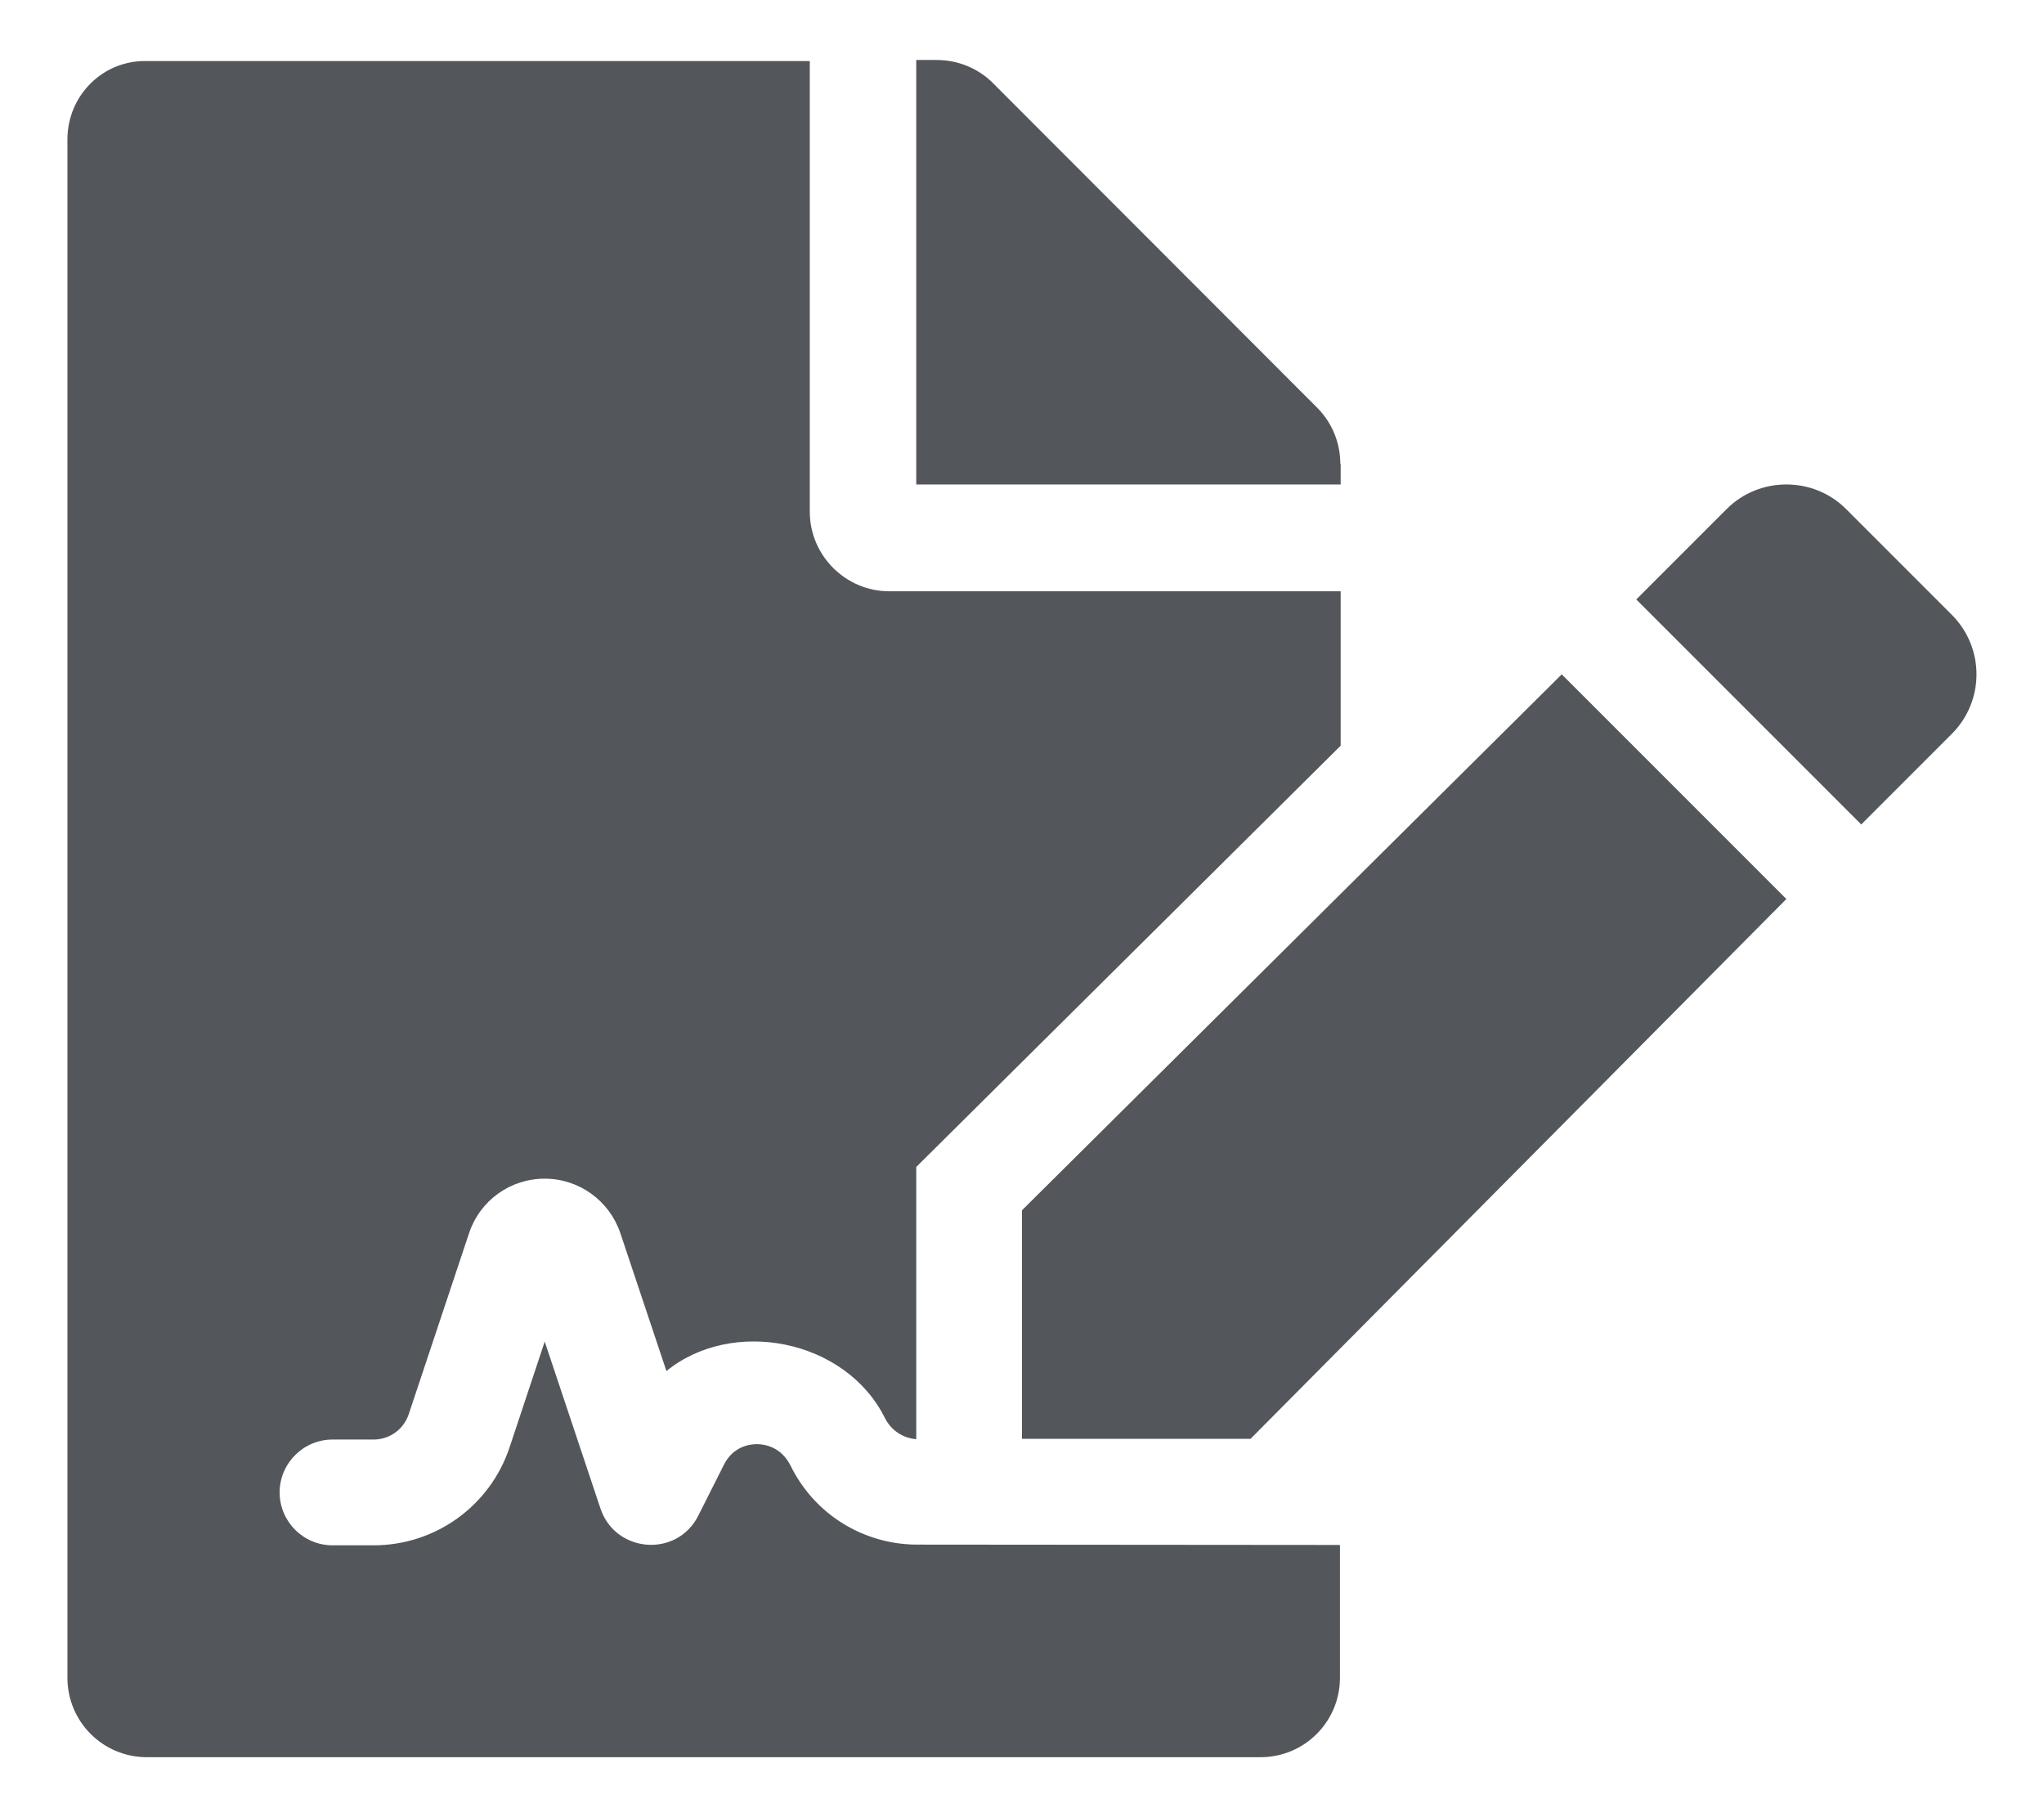 <?xml version="1.0" encoding="utf-8"?>
<!-- Generator: Adobe Illustrator 19.2.1, SVG Export Plug-In . SVG Version: 6.00 Build 0)  -->
<svg version="1.1" id="Capa_1" xmlns="http://www.w3.org/2000/svg" xmlns:xlink="http://www.w3.org/1999/xlink" x="0px" y="0px"
	 viewBox="0 0 576 512" style="enable-background:new 0 0 576 512;" xml:space="preserve">
<style type="text/css">
	.st0{fill:#53565A;}
</style>
<path class="st0" d="M222.8,413c-2.7-5.5-7.6-6.1-9.5-6.1c-2,0-6.7,0.6-9.3,5.8l-7.2,14.3c-6,12-23.4,10.6-27.6-2L153.5,378
	l-9.9,29.8c-5.5,16.5-20.9,27.6-38.3,27.6H93.7c-8.2,0-14.9-6.7-14.9-14.9s6.7-14.9,14.9-14.9h11.6c4.5,0,8.5-2.9,9.9-7.2l17-51
	c3.1-9.2,11.6-15.3,21.3-15.3s18.2,6.2,21.3,15.3l13,38.9c18.5-15.1,50.5-9.1,61.6,13.3c1.8,3.5,5.1,5.6,8.8,5.9v-76.7l119.6-118.7
	v-43.5H250.6c-12.3,0-22.4-10.1-22.4-22.4v-127H41.4C29,16.9,19,26.9,19,39.3v433.4c0,12.4,10,22.4,22.4,22.4h313.8
	c12.4,0,22.4-10,22.4-22.4v-37.4l-119.6-0.1C243.1,435,229.5,426.6,222.8,413z M377.7,130.7c0-5.9-2.3-11.6-6.5-15.8l-91.4-91.5
	c-4.2-4.2-9.9-6.5-15.9-6.5h-5.7v119.6h119.6V130.7z M288,341v64.4h64.4l151-152.1L440.1,190L288,341z M550,173.2l-29.8-29.8
	c-9.2-9.2-24.4-9.2-33.6,0l-25.5,25.5l63.4,63.4l25.5-25.5C559.3,197.5,559.3,182.5,550,173.2L550,173.2z"/>
</svg>
